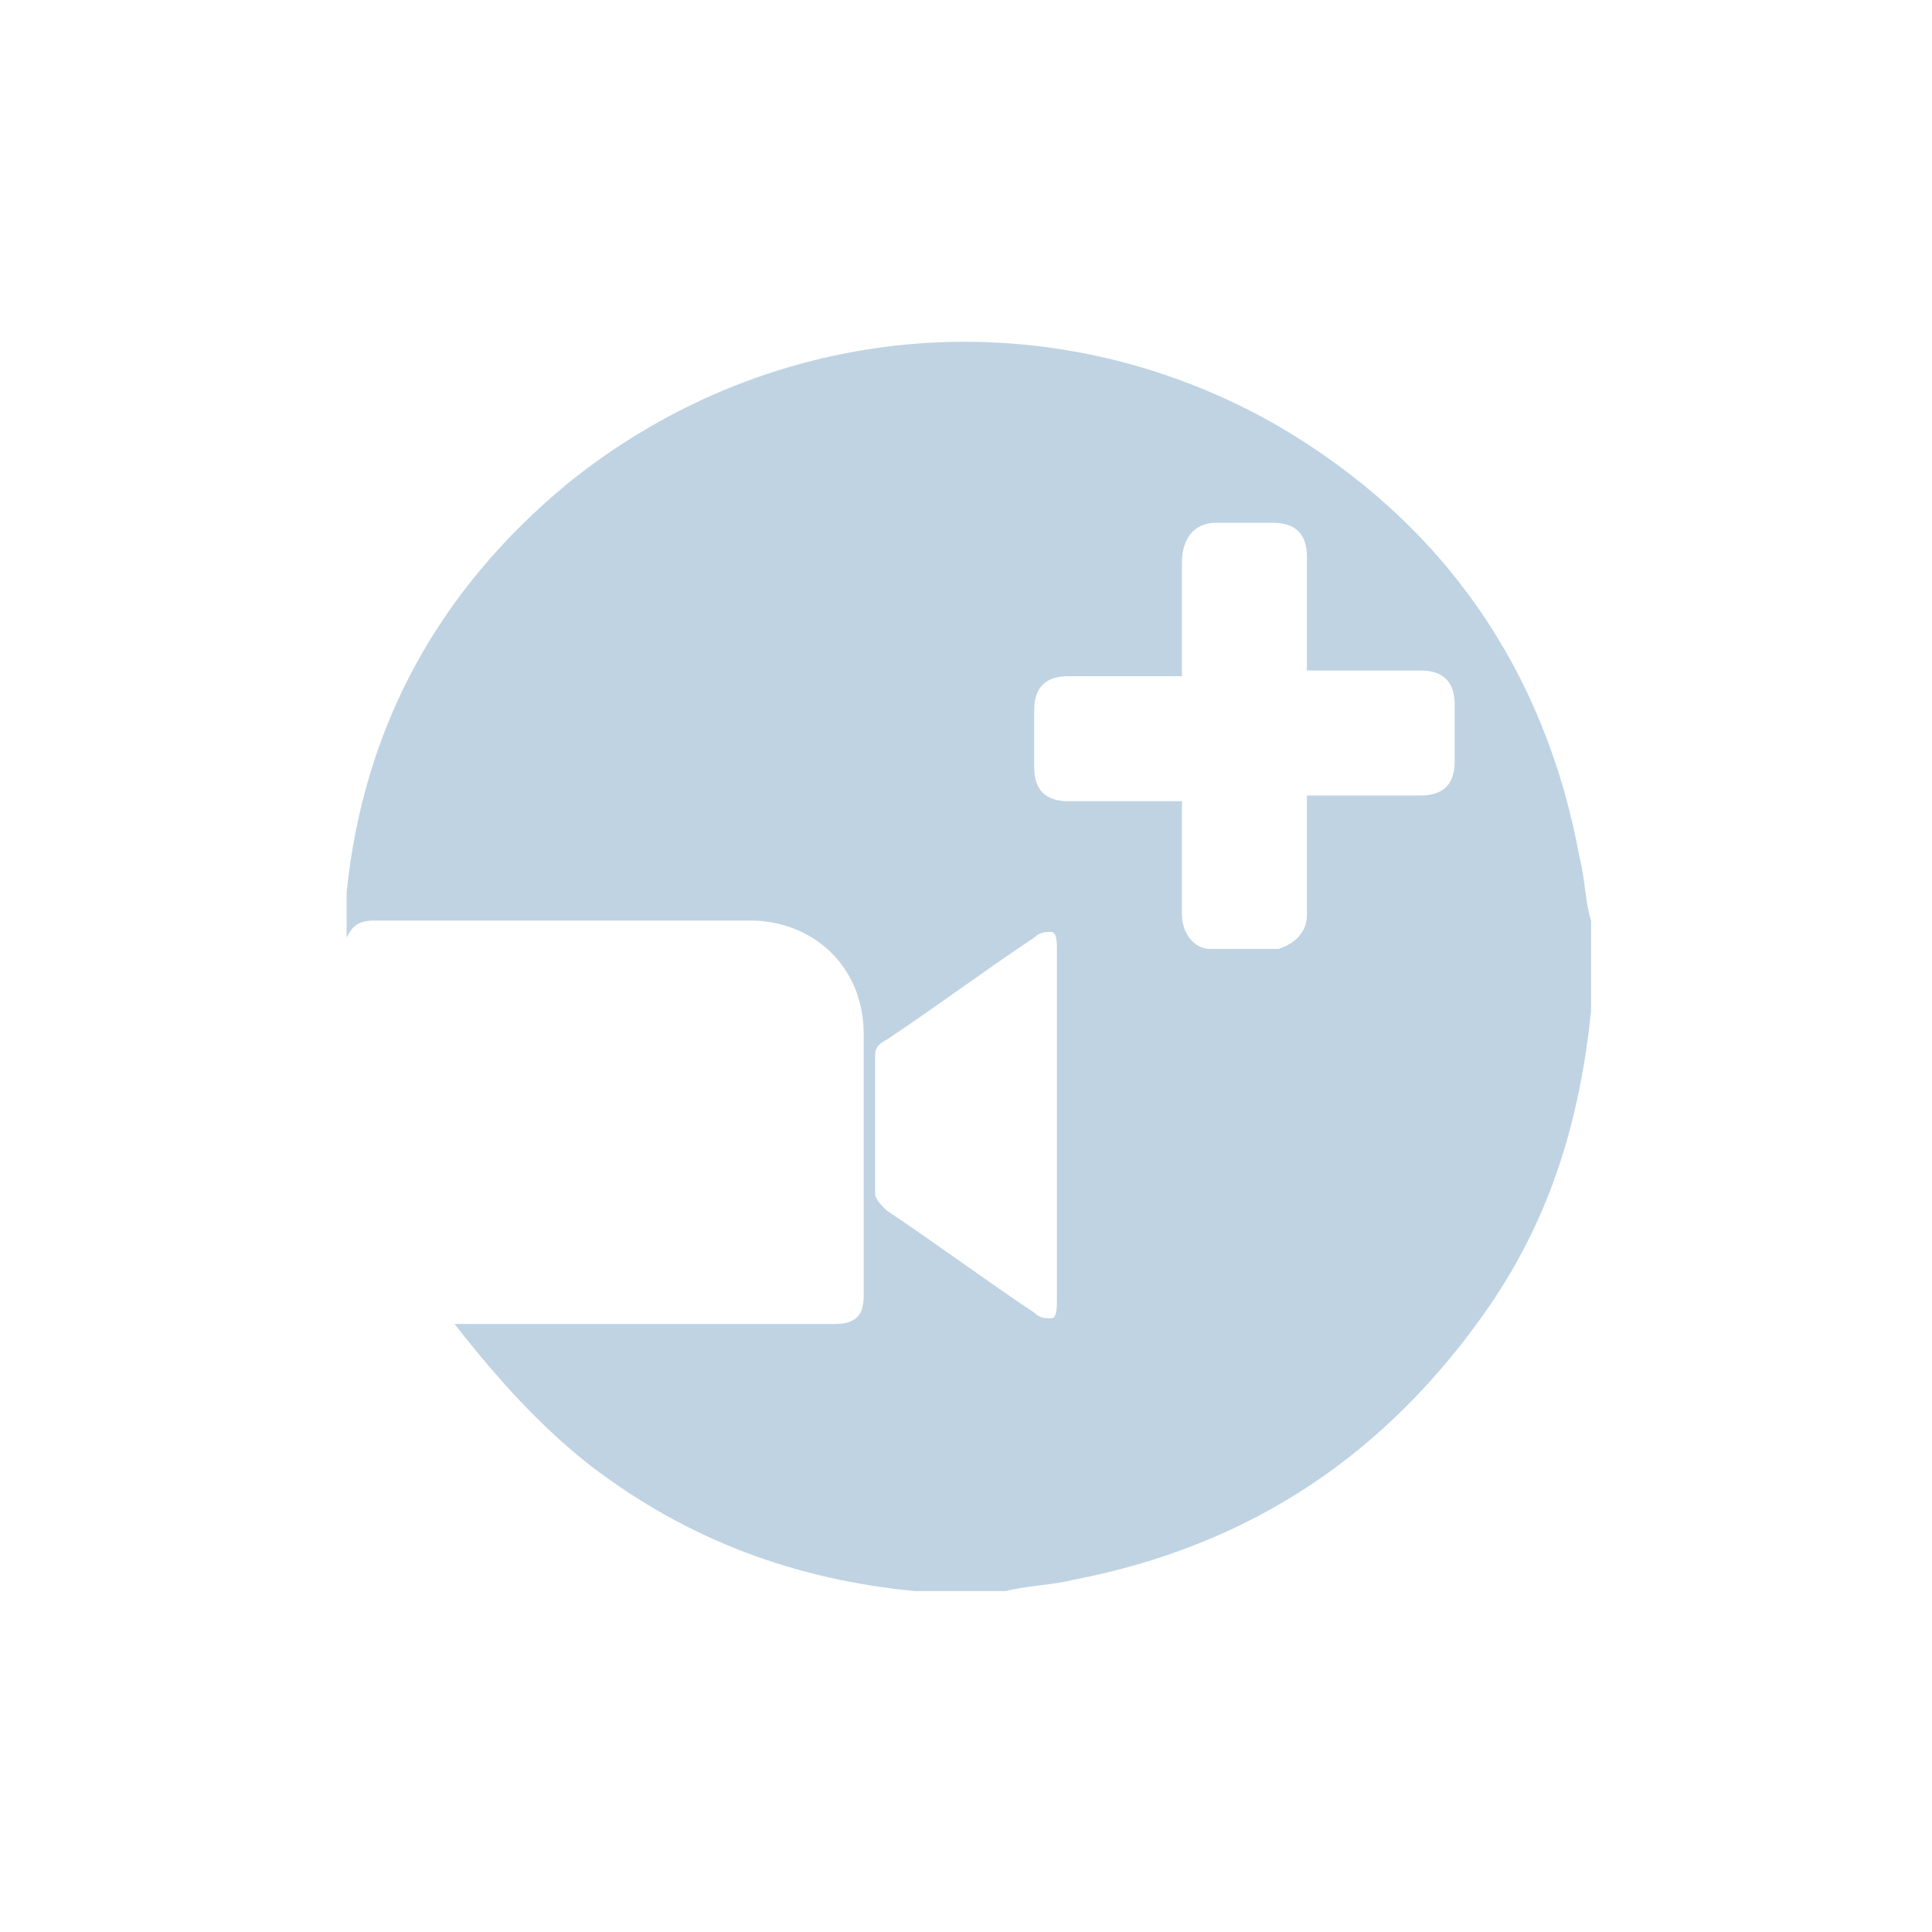 <svg width="34" height="34" viewBox="0 0 34 34" fill="none" xmlns="http://www.w3.org/2000/svg">
<path d="M27.8 15.1C27.2 11.8 25.4 9.2 22.5 7.5C18.5 5.2 13.6 5.6 10 8.5C7.7 10.4 6.4 12.8 6.1 15.7C6.1 16 6.1 16.2 6.1 16.5C6.2 16.3 6.3 16.2 6.6 16.2C8.8 16.2 11 16.2 13.2 16.2C14.3 16.2 15.2 17 15.2 18.2C15.2 19.7 15.2 21.3 15.2 22.8C15.2 23.1 15.1 23.3 14.7 23.3C13.6 23.3 12.4 23.3 11.3 23.3C10.2 23.3 9.2 23.3 8.1 23.3H8C8.7 24.2 9.5 25.1 10.4 25.8C12.1 27.1 14 27.8 16.1 28C16.2 28 16.2 28 16.3 28C16.8 28 17.2 28 17.7 28C18.1 27.9 18.5 27.9 18.9 27.8C22 27.2 24.4 25.6 26.2 23C27.3 21.4 27.8 19.7 28 17.8C28 17.7 28 17.7 28 17.6C28 17.1 28 16.7 28 16.2C27.9 15.9 27.9 15.5 27.8 15.1ZM18.6 22.9C18.6 23 18.6 23.2 18.5 23.2C18.4 23.2 18.3 23.2 18.2 23.1C17.3 22.5 16.5 21.9 15.6 21.3C15.5 21.2 15.4 21.1 15.4 21C15.4 20.2 15.4 19.4 15.4 18.6C15.4 18.5 15.4 18.4 15.6 18.3C16.5 17.7 17.3 17.1 18.2 16.5C18.3 16.4 18.4 16.4 18.5 16.4C18.6 16.4 18.6 16.6 18.6 16.7C18.6 17.7 18.6 18.8 18.6 19.9C18.6 20.8 18.6 21.8 18.6 22.9ZM25.6 13.4C25.6 13.8 25.4 14 25 14C24.4 14 23.7 14 23.1 14H23C23 14.7 23 15.3 23 15.9C23 16 23 16 23 16.1C23 16.4 22.8 16.6 22.5 16.7C22.1 16.7 21.7 16.7 21.3 16.7C21 16.7 20.8 16.4 20.8 16.1C20.8 15.5 20.8 14.8 20.8 14.2V14.1H20.7C20.1 14.1 19.4 14.1 18.8 14.1C18.4 14.1 18.2 13.9 18.2 13.5C18.2 13.2 18.2 12.8 18.2 12.5C18.2 12.1 18.4 11.9 18.8 11.9C19.5 11.9 20.1 11.9 20.8 11.9V11.8C20.8 11.2 20.8 10.5 20.8 9.9C20.8 9.5 21 9.2 21.4 9.2C21.7 9.2 22.1 9.2 22.4 9.2C22.8 9.2 23 9.4 23 9.8C23 10.4 23 11.1 23 11.7V11.8C23.1 11.8 23.1 11.8 23.1 11.8C23.7 11.8 24.4 11.8 25 11.8C25.4 11.8 25.6 12 25.6 12.4C25.6 12.8 25.6 13.1 25.6 13.4Z" fill="#BFD3E3"/>
</svg>
